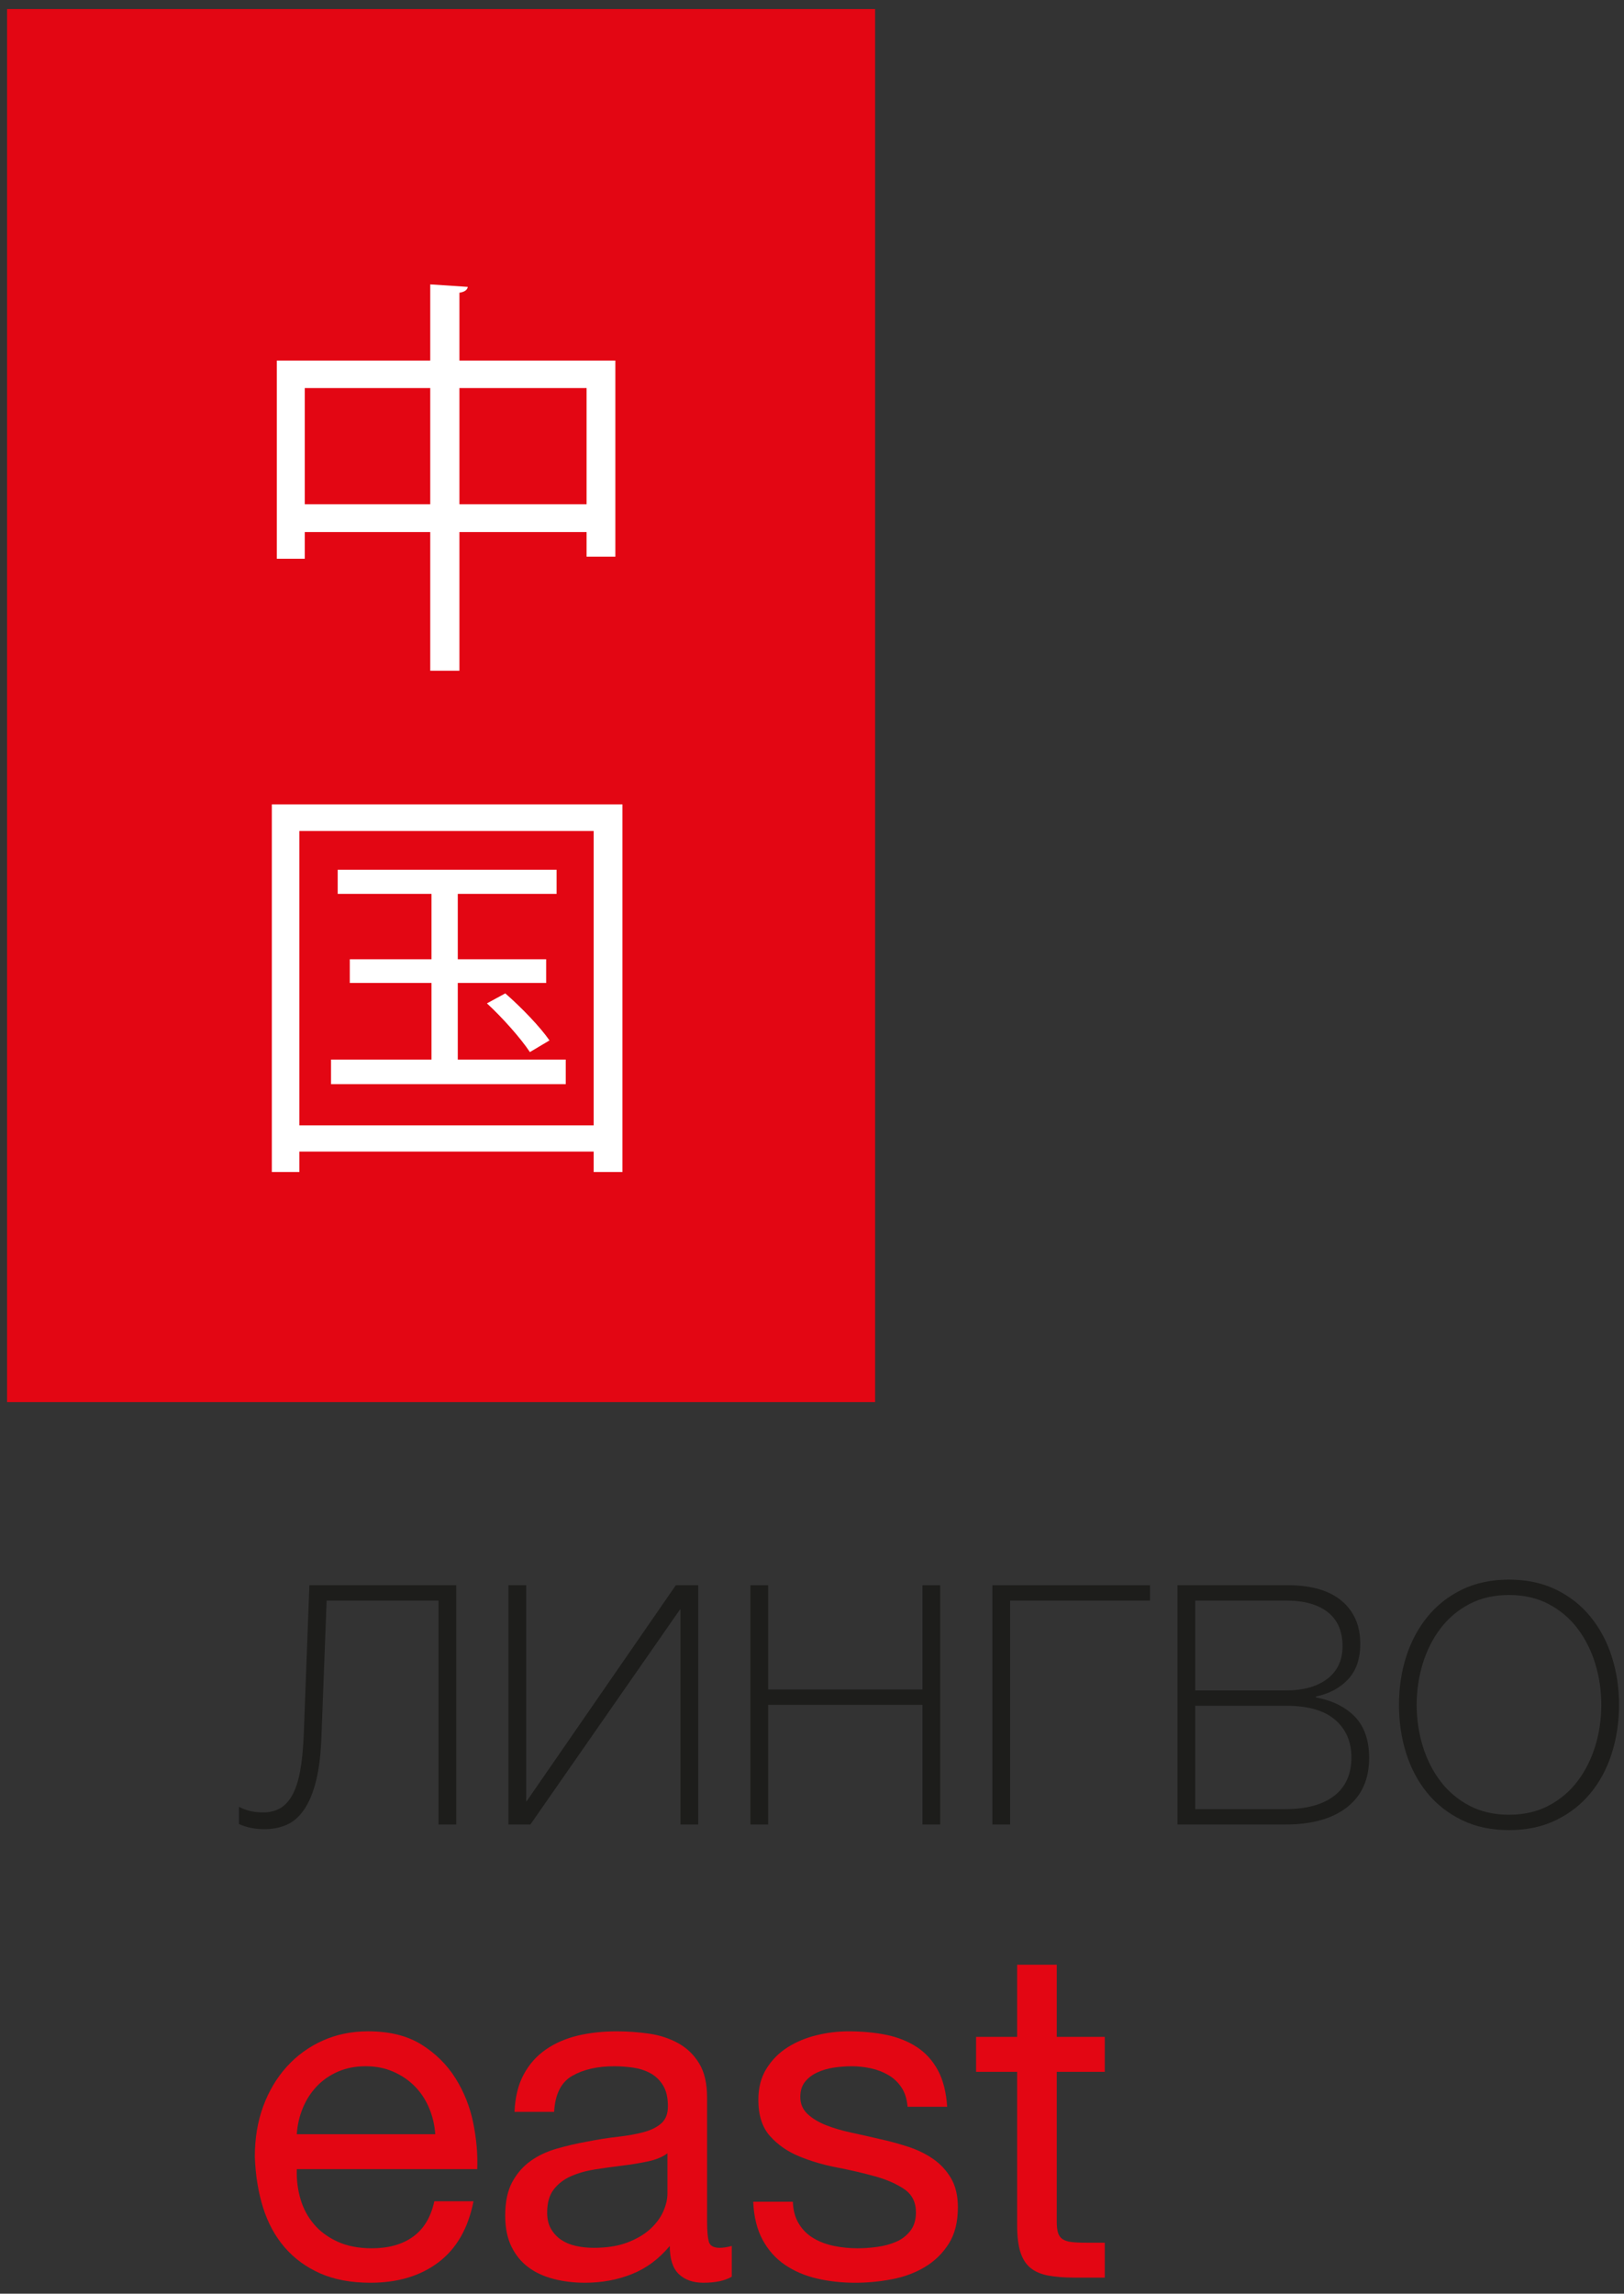 <?xml version="1.0" encoding="UTF-8"?>
<svg width="131px" height="185px" viewBox="0 0 131 185" version="1.1" xmlns="http://www.w3.org/2000/svg" xmlns:xlink="http://www.w3.org/1999/xlink">
    <rect x="0" y="0" width="131" height="185" fill="#333333" stroke="none"/>
    <!-- Generator: Sketch 41 (35326) - http://www.bohemiancoding.com/sketch -->
    <title>Page 1 Copy</title>
    <desc>Created with Sketch.</desc>
    <defs></defs>
    <g id="Welcome" stroke="none" stroke-width="1" fill="none" fill-rule="evenodd">
        <g id="lest_site_v04" transform="translate(-172, -93)">
            <g id="Page-1-Copy" transform="translate(172, 93)">
                <polygon id="Fill-1" fill="#E30613" points="0.571 113.089 70.592 113.089 70.592 0.731 0.571 0.731"></polygon>
                <path d="M37.06,40.668 L47.317,40.668 L47.317,31.3 L37.06,31.3 L37.06,40.668 Z M24.584,40.668 L34.706,40.668 L34.706,31.3 L24.584,31.3 L24.584,40.668 Z M37.06,29.083 L49.638,29.083 L49.638,44.899 L47.317,44.899 L47.317,42.917 L37.06,42.917 L37.06,54.099 L34.706,54.099 L34.706,42.917 L24.584,42.917 L24.584,45.066 L22.331,45.066 L22.331,29.083 L34.706,29.083 L34.706,22.938 L37.733,23.139 C37.699,23.375 37.497,23.542 37.06,23.61 L37.06,29.083 Z" id="Fill-3" fill="#FFFFFF"></path>
                <path d="M42.743,84.857 C42.037,83.782 40.557,82.103 39.279,80.928 L40.759,80.122 C42.071,81.264 43.584,82.842 44.324,83.916 L42.743,84.857 Z M36.926,85.461 L45.636,85.461 L45.636,87.443 L26.702,87.443 L26.702,85.461 L34.807,85.461 L34.807,79.282 L28.216,79.282 L28.216,77.369 L34.807,77.369 L34.807,72.097 L27.24,72.097 L27.24,70.149 L44.896,70.149 L44.896,72.097 L36.926,72.097 L36.926,77.369 L44.055,77.369 L44.055,79.282 L36.926,79.282 L36.926,85.461 Z M24.146,90.767 L47.888,90.767 L47.888,67.026 L24.146,67.026 L24.146,90.767 Z M21.927,64.877 L50.21,64.877 L50.21,94.528 L47.888,94.528 L47.888,92.882 L24.146,92.882 L24.146,94.528 L21.927,94.528 L21.927,64.877 Z" id="Fill-4" fill="#FFFFFF"></path>
                <path d="M36.802,127.857 L36.802,147.159 L35.373,147.159 L35.373,129.096 L26.348,129.096 L25.933,139.986 C25.884,141.439 25.739,142.646 25.501,143.61 C25.263,144.573 24.943,145.35 24.542,145.937 C24.14,146.526 23.671,146.939 23.132,147.177 C22.592,147.414 21.985,147.534 21.308,147.534 C20.58,147.534 19.903,147.397 19.276,147.12 L19.276,145.731 C19.628,145.907 19.954,146.026 20.255,146.088 C20.555,146.151 20.881,146.183 21.233,146.183 C21.734,146.183 22.178,146.076 22.568,145.863 C22.956,145.651 23.288,145.3 23.564,144.811 C23.84,144.323 24.053,143.679 24.204,142.877 C24.354,142.077 24.454,141.075 24.504,139.873 L24.956,127.857 L36.802,127.857 Z" id="Fill-5" fill="#1D1D1B"></path>
                <polygon id="Fill-6" fill="#1D1D1B" points="54.892 129.809 54.855 129.809 42.782 147.159 41.014 147.159 41.014 127.857 42.444 127.857 42.444 145.281 42.481 145.281 54.516 127.857 56.321 127.857 56.321 147.159 54.892 147.159"></polygon>
                <polygon id="Fill-7" fill="#1D1D1B" points="74.411 137.507 61.962 137.507 61.962 147.159 60.533 147.159 60.533 127.857 61.962 127.857 61.962 136.267 74.411 136.267 74.411 127.857 75.839 127.857 75.839 147.159 74.411 147.159"></polygon>
                <polygon id="Fill-8" fill="#1D1D1B" points="81.482 147.159 80.052 147.159 80.052 127.857 92.764 127.857 92.764 129.096 81.482 129.096"></polygon>
                <path d="M103.633,145.919 C105.363,145.919 106.691,145.562 107.619,144.849 C108.546,144.135 109.011,143.103 109.011,141.751 C109.011,140.474 108.572,139.461 107.694,138.709 C106.816,137.958 105.513,137.582 103.783,137.582 L96.412,137.582 L96.412,145.919 L103.633,145.919 Z M96.412,129.096 L96.412,136.344 L103.708,136.344 C105.137,136.344 106.258,136.03 107.074,135.404 C107.889,134.779 108.296,133.902 108.296,132.775 C108.296,131.575 107.901,130.66 107.111,130.034 C106.321,129.409 105.2,129.096 103.746,129.096 L96.412,129.096 Z M94.982,147.159 L94.982,127.856 L103.859,127.856 C105.764,127.856 107.218,128.276 108.221,129.114 C109.223,129.953 109.726,131.111 109.726,132.588 C109.726,133.789 109.399,134.741 108.748,135.442 C108.096,136.143 107.23,136.606 106.152,136.832 L106.152,136.907 C107.481,137.157 108.528,137.677 109.293,138.464 C110.058,139.254 110.439,140.361 110.439,141.789 C110.439,143.516 109.843,144.843 108.653,145.769 C107.463,146.696 105.801,147.159 103.67,147.159 L94.982,147.159 Z" id="Fill-9" fill="#1D1D1B"></path>
                <path d="M114.276,137.507 C114.276,138.659 114.44,139.767 114.765,140.83 C115.091,141.895 115.567,142.84 116.194,143.667 C116.82,144.492 117.598,145.149 118.525,145.637 C119.453,146.126 120.519,146.369 121.723,146.369 C122.927,146.369 123.991,146.126 124.92,145.637 C125.847,145.149 126.624,144.492 127.251,143.667 C127.878,142.84 128.354,141.895 128.68,140.83 C129.006,139.767 129.169,138.659 129.169,137.507 C129.169,136.356 129.006,135.248 128.68,134.184 C128.354,133.12 127.878,132.174 127.251,131.348 C126.624,130.523 125.847,129.865 124.92,129.378 C123.991,128.889 122.927,128.645 121.723,128.645 C120.519,128.645 119.453,128.889 118.525,129.378 C117.598,129.865 116.82,130.523 116.194,131.348 C115.567,132.174 115.091,133.12 114.765,134.184 C114.44,135.248 114.276,136.356 114.276,137.507 M112.848,137.507 C112.848,136.131 113.041,134.835 113.43,133.621 C113.818,132.407 114.389,131.337 115.141,130.41 C115.893,129.484 116.82,128.752 117.925,128.213 C119.028,127.675 120.294,127.405 121.723,127.405 C123.151,127.405 124.417,127.675 125.521,128.213 C126.624,128.752 127.553,129.484 128.304,130.41 C129.056,131.337 129.627,132.407 130.015,133.621 C130.404,134.835 130.599,136.131 130.599,137.507 C130.599,138.885 130.404,140.187 130.015,141.413 C129.627,142.639 129.056,143.709 128.304,144.624 C127.553,145.538 126.624,146.263 125.521,146.802 C124.417,147.34 123.151,147.609 121.723,147.609 C120.294,147.609 119.028,147.34 117.925,146.802 C116.82,146.263 115.893,145.538 115.141,144.624 C114.389,143.709 113.818,142.639 113.43,141.413 C113.041,140.187 112.848,138.885 112.848,137.507" id="Fill-10" fill="#1D1D1B"></path>
                <path d="M34.602,169.997 C34.313,169.321 33.926,168.739 33.436,168.251 C32.947,167.762 32.371,167.375 31.707,167.087 C31.042,166.799 30.308,166.654 29.506,166.654 C28.679,166.654 27.932,166.799 27.269,167.087 C26.604,167.375 26.033,167.769 25.557,168.27 C25.081,168.77 24.705,169.352 24.43,170.015 C24.153,170.68 23.99,171.386 23.941,172.137 L35.11,172.137 C35.06,171.386 34.891,170.674 34.602,169.997 M35.374,182.464 C33.918,183.566 32.088,184.117 29.882,184.117 C28.328,184.117 26.98,183.867 25.839,183.367 C24.698,182.865 23.74,182.164 22.962,181.264 C22.185,180.361 21.602,179.286 21.214,178.034 C20.824,176.782 20.605,175.418 20.556,173.94 C20.556,172.463 20.781,171.111 21.232,169.884 C21.684,168.658 22.317,167.594 23.132,166.692 C23.946,165.791 24.912,165.091 26.027,164.589 C27.143,164.089 28.365,163.838 29.694,163.838 C31.425,163.838 32.859,164.195 34,164.909 C35.141,165.622 36.057,166.53 36.746,167.631 C37.435,168.733 37.912,169.936 38.175,171.237 C38.438,172.538 38.545,173.777 38.494,174.954 L23.941,174.954 C23.915,175.806 24.015,176.613 24.241,177.377 C24.467,178.14 24.83,178.816 25.332,179.404 C25.833,179.993 26.473,180.462 27.25,180.813 C28.026,181.163 28.942,181.338 29.995,181.338 C31.349,181.338 32.458,181.026 33.323,180.4 C34.189,179.773 34.759,178.822 35.035,177.545 L38.194,177.545 C37.768,179.723 36.827,181.363 35.374,182.464" id="Fill-11" fill="#E30613"></path>
                <path d="M53.839,173.677 C53.438,173.977 52.911,174.194 52.26,174.331 C51.607,174.469 50.925,174.581 50.21,174.668 C49.495,174.755 48.775,174.855 48.047,174.967 C47.32,175.079 46.668,175.26 46.091,175.509 C45.514,175.757 45.045,176.112 44.682,176.573 C44.317,177.034 44.136,177.663 44.136,178.46 C44.136,178.984 44.242,179.426 44.456,179.787 C44.668,180.149 44.945,180.441 45.283,180.666 C45.622,180.889 46.017,181.052 46.468,181.151 C46.919,181.251 47.395,181.3 47.897,181.3 C48.95,181.3 49.854,181.158 50.605,180.872 C51.357,180.585 51.971,180.223 52.448,179.787 C52.924,179.351 53.275,178.877 53.501,178.367 C53.727,177.857 53.839,177.377 53.839,176.929 L53.839,173.677 Z M59.029,183.629 C58.478,183.953 57.713,184.117 56.736,184.117 C55.908,184.117 55.249,183.885 54.76,183.422 C54.271,182.959 54.027,182.202 54.027,181.15 C53.15,182.202 52.128,182.959 50.963,183.422 C49.797,183.885 48.536,184.117 47.183,184.117 C46.304,184.117 45.471,184.017 44.682,183.816 C43.891,183.616 43.208,183.304 42.632,182.878 C42.055,182.452 41.597,181.895 41.259,181.207 C40.921,180.518 40.752,179.686 40.752,178.709 C40.752,177.608 40.939,176.707 41.315,176.005 C41.692,175.305 42.186,174.735 42.801,174.296 C43.415,173.859 44.117,173.527 44.907,173.302 C45.697,173.076 46.505,172.888 47.333,172.738 C48.21,172.564 49.044,172.432 49.834,172.344 C50.624,172.256 51.319,172.132 51.921,171.969 C52.523,171.806 52.999,171.568 53.351,171.255 C53.701,170.942 53.877,170.485 53.877,169.884 C53.877,169.183 53.745,168.621 53.482,168.195 C53.219,167.769 52.88,167.443 52.467,167.219 C52.053,166.993 51.589,166.843 51.076,166.767 C50.561,166.693 50.053,166.655 49.552,166.655 C48.197,166.655 47.07,166.912 46.167,167.425 C45.264,167.938 44.775,168.908 44.7,170.335 L41.503,170.335 C41.554,169.133 41.805,168.119 42.256,167.294 C42.706,166.467 43.309,165.798 44.061,165.284 C44.813,164.772 45.672,164.402 46.637,164.177 C47.602,163.951 48.636,163.839 49.741,163.839 C50.617,163.839 51.488,163.901 52.354,164.026 C53.219,164.15 54.002,164.407 54.704,164.794 C55.406,165.182 55.97,165.725 56.397,166.425 C56.823,167.124 57.036,168.035 57.036,169.159 L57.036,179.127 C57.036,179.877 57.08,180.427 57.168,180.776 C57.255,181.126 57.549,181.3 58.051,181.3 C58.328,181.3 58.653,181.25 59.029,181.15 L59.029,183.629 Z" id="Fill-12" fill="#E30613"></path>
                <path d="M64.445,179.367 C64.745,179.855 65.14,180.243 65.629,180.531 C66.118,180.819 66.669,181.025 67.283,181.151 C67.898,181.276 68.531,181.338 69.183,181.338 C69.685,181.338 70.21,181.301 70.763,181.225 C71.314,181.151 71.821,181.013 72.285,180.812 C72.75,180.612 73.132,180.318 73.433,179.93 C73.733,179.542 73.884,179.048 73.884,178.447 C73.884,177.62 73.57,176.995 72.944,176.569 C72.317,176.143 71.534,175.798 70.593,175.536 C69.653,175.274 68.631,175.036 67.528,174.822 C66.425,174.611 65.403,174.31 64.463,173.921 C63.523,173.534 62.739,172.989 62.113,172.288 C61.486,171.587 61.172,170.611 61.172,169.358 C61.172,168.382 61.391,167.544 61.831,166.842 C62.269,166.142 62.833,165.572 63.523,165.135 C64.211,164.696 64.99,164.37 65.854,164.158 C66.72,163.945 67.578,163.839 68.431,163.839 C69.534,163.839 70.549,163.932 71.477,164.12 C72.404,164.308 73.226,164.634 73.94,165.096 C74.655,165.56 75.225,166.185 75.652,166.974 C76.078,167.763 76.328,168.745 76.403,169.922 L73.208,169.922 C73.157,169.296 72.993,168.776 72.718,168.364 C72.442,167.951 72.091,167.618 71.665,167.368 C71.238,167.118 70.768,166.936 70.255,166.824 C69.741,166.711 69.22,166.655 68.694,166.655 C68.217,166.655 67.735,166.693 67.246,166.767 C66.758,166.842 66.312,166.974 65.91,167.162 C65.509,167.349 65.184,167.6 64.934,167.913 C64.683,168.226 64.557,168.633 64.557,169.133 C64.557,169.685 64.751,170.141 65.14,170.505 C65.529,170.868 66.023,171.168 66.625,171.405 C67.227,171.644 67.904,171.843 68.656,172.006 C69.408,172.17 70.161,172.338 70.912,172.513 C71.715,172.688 72.499,172.901 73.264,173.152 C74.028,173.401 74.704,173.734 75.294,174.147 C75.883,174.56 76.36,175.08 76.724,175.705 C77.087,176.331 77.268,177.107 77.268,178.034 C77.268,179.21 77.025,180.187 76.536,180.962 C76.046,181.739 75.407,182.365 74.617,182.84 C73.827,183.316 72.937,183.647 71.947,183.835 C70.957,184.023 69.973,184.118 68.995,184.118 C67.917,184.118 66.889,184.005 65.91,183.779 C64.934,183.554 64.068,183.184 63.316,182.671 C62.564,182.159 61.962,181.483 61.51,180.643 C61.06,179.804 60.809,178.785 60.758,177.582 L63.955,177.582 C63.98,178.284 64.143,178.878 64.445,179.367" id="Fill-13" fill="#E30613"></path>
                <path d="M89.116,164.289 L89.116,167.106 L85.243,167.106 L85.243,179.16 C85.243,179.536 85.273,179.836 85.336,180.061 C85.398,180.287 85.518,180.462 85.693,180.587 C85.869,180.712 86.113,180.793 86.428,180.831 C86.74,180.869 87.147,180.887 87.65,180.887 L89.116,180.887 L89.116,183.703 L86.671,183.703 C85.843,183.703 85.134,183.647 84.546,183.535 C83.957,183.422 83.48,183.215 83.117,182.916 C82.753,182.616 82.484,182.189 82.309,181.639 C82.133,181.088 82.046,180.362 82.046,179.46 L82.046,167.106 L78.735,167.106 L78.735,164.289 L82.046,164.289 L82.046,158.468 L85.243,158.468 L85.243,164.289 L89.116,164.289 Z" id="Fill-14" fill="#E30613"></path>
            </g>
        </g>
    </g>
</svg>